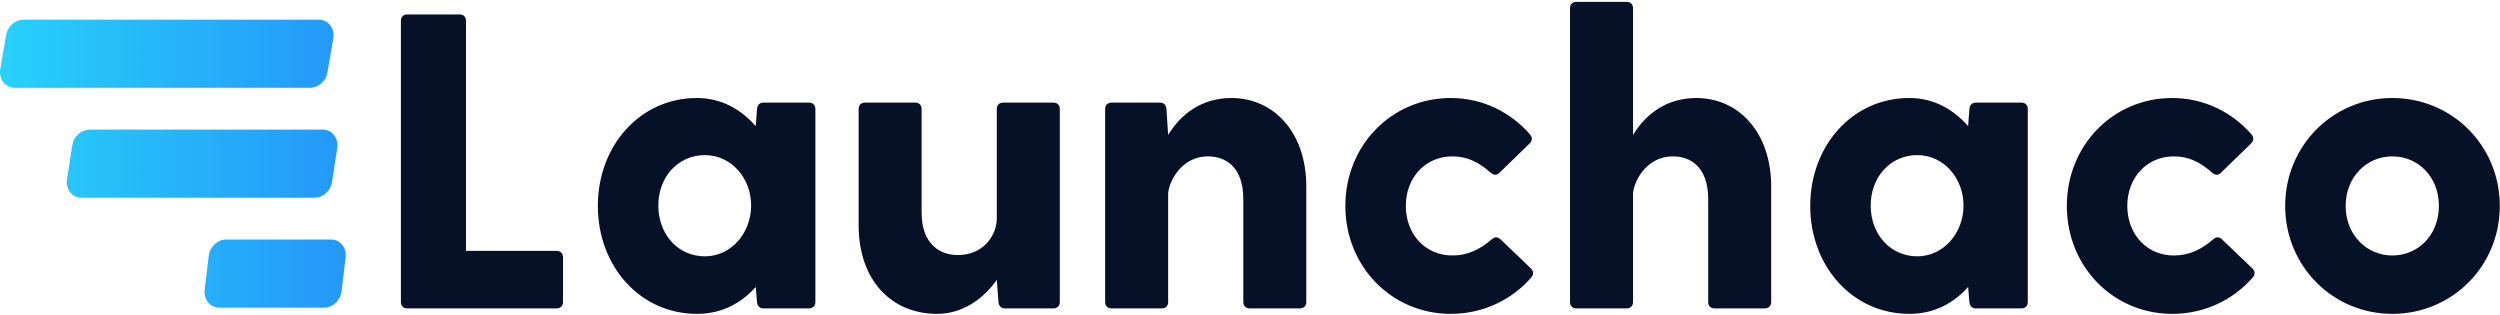 <?xml version="1.0" encoding="UTF-8"?>
<svg width="381px" height="48px" viewBox="0 0 381 48" version="1.1" xmlns="http://www.w3.org/2000/svg" xmlns:xlink="http://www.w3.org/1999/xlink">
    <!-- Generator: Sketch 46.2 (44496) - http://www.bohemiancoding.com/sketch -->
    <title>logotype2</title>
    <desc>Created with Sketch.</desc>
    <defs>
        <linearGradient x1="111.01%" y1="50%" x2="0%" y2="50%" id="linearGradient-1">
            <stop stop-color="#2391F8" offset="0%"></stop>
            <stop stop-color="#28D1FA" offset="100%"></stop>
        </linearGradient>
    </defs>
    <g id="Page-1" stroke="none" stroke-width="1" fill="none" fill-rule="evenodd">
        <g id="Artboard-Copy-20" transform="translate(-210, -272)">
            <g id="logotype2" transform="translate(210, 272)">
                <path d="M33.433,46.886 C33.399,46.886 33.366,46.885 33.333,46.884 C31.981,46.825 31.023,45.617 31.194,44.185 L31.812,38.994 C31.977,37.603 33.149,36.504 34.468,36.504 L50.435,36.504 C50.469,36.504 50.502,36.505 50.535,36.507 C51.887,36.565 52.845,37.774 52.674,39.206 L52.056,44.397 C51.891,45.788 50.719,46.886 49.4,46.886 L33.433,46.886 Z M12.435,30.134 C12.371,30.134 12.306,30.131 12.242,30.126 C10.898,30.013 9.988,28.763 10.21,27.334 L11.016,22.143 C11.225,20.793 12.376,19.752 13.658,19.752 L49.175,19.752 C49.24,19.752 49.304,19.755 49.368,19.76 C50.713,19.873 51.623,21.123 51.401,22.552 L50.595,27.743 C50.385,29.093 49.235,30.134 47.952,30.134 L12.435,30.134 Z M2.259,13.382 C2.179,13.382 2.1,13.378 2.021,13.369 C0.681,13.23 -0.205,11.961 0.041,10.534 L0.938,5.343 C1.168,4.014 2.308,3 3.573,3 L48.576,3 C48.656,3 48.736,3.004 48.814,3.012 C50.154,3.152 51.041,4.421 50.794,5.848 L49.897,11.039 C49.667,12.368 48.527,13.382 47.262,13.382 L2.259,13.382 Z" id="Combined-Shape" fill="url(#linearGradient-1)"></path>
                <path d="M84.84,38.232 L71.016,38.232 L71.016,3.16 C71.016,2.584 70.632,2.2 70.056,2.2 L62.056,2.2 C61.48,2.2 61.096,2.584 61.096,3.16 L61.096,46.04 C61.096,46.616 61.48,47 62.056,47 L84.84,47 C85.416,47 85.8,46.616 85.8,46.04 L85.8,39.192 C85.8,38.616 85.416,38.232 84.84,38.232 Z M123.304,15.64 C123.88,15.64 124.264,16.024 124.264,16.6 L124.264,46.04 C124.264,46.616 123.88,47 123.304,47 L116.328,47 C115.752,47 115.432,46.616 115.368,46.04 L115.176,43.736 C113,46.168 110.056,47.832 106.216,47.832 C97.512,47.832 91.112,40.536 91.112,31.384 C91.112,22.232 97.512,14.936 106.216,14.936 C109.928,14.936 112.936,16.664 115.176,19.224 L115.368,16.6 C115.432,16.024 115.752,15.64 116.328,15.64 L123.304,15.64 Z M107.432,39.064 C111.464,39.064 114.472,35.48 114.472,31.32 C114.472,27.16 111.464,23.64 107.432,23.64 C103.336,23.64 100.328,26.968 100.328,31.32 C100.328,35.736 103.336,39.064 107.432,39.064 Z M160.552,15.64 L152.872,15.64 C152.296,15.64 151.912,16.024 151.912,16.6 L151.912,33.304 C151.912,35.672 150.056,38.872 145.96,38.872 C143.528,38.872 140.456,37.464 140.456,32.408 L140.456,16.6 C140.456,16.024 140.072,15.64 139.496,15.64 L131.816,15.64 C131.24,15.64 130.856,16.024 130.856,16.6 L130.856,34.328 C130.856,42.712 135.848,47.832 142.824,47.832 C146.6,47.832 149.8,45.656 151.912,42.648 L152.168,46.04 C152.232,46.616 152.552,47 153.128,47 L160.552,47 C161.128,47 161.512,46.616 161.512,46.04 L161.512,16.6 C161.512,16.024 161.128,15.64 160.552,15.64 Z M187.688,14.936 C183.208,14.936 180.008,17.304 178.024,20.568 L177.768,16.6 C177.704,16.024 177.384,15.64 176.808,15.64 L169.384,15.64 C168.808,15.64 168.424,16.024 168.424,16.6 L168.424,46.04 C168.424,46.616 168.808,47 169.384,47 L177.064,47 C177.64,47 178.024,46.616 178.024,46.04 L178.024,29.592 C178.024,28.056 179.816,23.832 184.104,23.832 C186.664,23.832 189.48,25.304 189.48,30.36 L189.48,46.04 C189.48,46.616 189.864,47 190.44,47 L198.12,47 C198.696,47 199.08,46.616 199.08,46.04 L199.08,28.44 C199.08,20.056 194.024,14.936 187.688,14.936 Z M221.352,38.936 C217.192,38.936 214.248,35.672 214.248,31.384 C214.248,27.096 217.192,23.832 221.352,23.832 C223.528,23.832 225.32,24.664 227.112,26.264 C227.624,26.712 228.072,26.776 228.52,26.328 L233.128,21.848 C233.512,21.464 233.576,20.952 233.192,20.504 C230.248,17.112 225.96,14.936 221.096,14.936 C212.072,14.936 205.032,22.168 205.032,31.384 C205.032,40.6 212.072,47.832 221.096,47.832 C226.088,47.832 230.44,45.656 233.384,42.264 C233.768,41.816 233.704,41.304 233.32,40.92 L228.712,36.504 C228.264,36.056 227.816,36.056 227.304,36.504 C225.512,38.04 223.656,38.936 221.352,38.936 Z M258.536,14.936 C254.056,14.936 250.856,17.304 248.872,20.568 L248.872,1.24 C248.872,0.664 248.488,0.28 247.912,0.28 L240.232,0.28 C239.656,0.28 239.272,0.664 239.272,1.24 L239.272,46.04 C239.272,46.616 239.656,47 240.232,47 L247.912,47 C248.488,47 248.872,46.616 248.872,46.04 L248.872,29.592 C248.872,28.056 250.664,23.832 254.952,23.832 C257.512,23.832 260.328,25.304 260.328,30.36 L260.328,46.04 C260.328,46.616 260.712,47 261.288,47 L268.968,47 C269.544,47 269.928,46.616 269.928,46.04 L269.928,28.44 C269.928,20.056 264.872,14.936 258.536,14.936 Z M308.072,15.64 C308.648,15.64 309.032,16.024 309.032,16.6 L309.032,46.04 C309.032,46.616 308.648,47 308.072,47 L301.096,47 C300.52,47 300.2,46.616 300.136,46.04 L299.944,43.736 C297.768,46.168 294.824,47.832 290.984,47.832 C282.28,47.832 275.88,40.536 275.88,31.384 C275.88,22.232 282.28,14.936 290.984,14.936 C294.696,14.936 297.704,16.664 299.944,19.224 L300.136,16.6 C300.2,16.024 300.52,15.64 301.096,15.64 L308.072,15.64 Z M292.2,39.064 C296.232,39.064 299.24,35.48 299.24,31.32 C299.24,27.16 296.232,23.64 292.2,23.64 C288.104,23.64 285.096,26.968 285.096,31.32 C285.096,35.736 288.104,39.064 292.2,39.064 Z M331.304,38.936 C327.144,38.936 324.2,35.672 324.2,31.384 C324.2,27.096 327.144,23.832 331.304,23.832 C333.48,23.832 335.272,24.664 337.064,26.264 C337.576,26.712 338.024,26.776 338.472,26.328 L343.08,21.848 C343.464,21.464 343.528,20.952 343.144,20.504 C340.2,17.112 335.912,14.936 331.048,14.936 C322.024,14.936 314.984,22.168 314.984,31.384 C314.984,40.6 322.024,47.832 331.048,47.832 C336.04,47.832 340.392,45.656 343.336,42.264 C343.72,41.816 343.656,41.304 343.272,40.92 L338.664,36.504 C338.216,36.056 337.768,36.056 337.256,36.504 C335.464,38.04 333.608,38.936 331.304,38.936 Z M364.584,47.832 C355.56,47.832 348.264,40.6 348.264,31.384 C348.264,22.168 355.56,14.936 364.584,14.936 C373.672,14.936 380.968,22.168 380.968,31.384 C380.968,40.6 373.672,47.832 364.584,47.832 Z M364.584,38.936 C368.552,38.936 371.688,35.8 371.688,31.384 C371.688,26.968 368.552,23.832 364.584,23.832 C360.68,23.832 357.48,26.968 357.48,31.384 C357.48,35.8 360.68,38.936 364.584,38.936 Z" id="Launchaco" fill="#061027"></path>
            </g>
        </g>
    </g>
</svg>